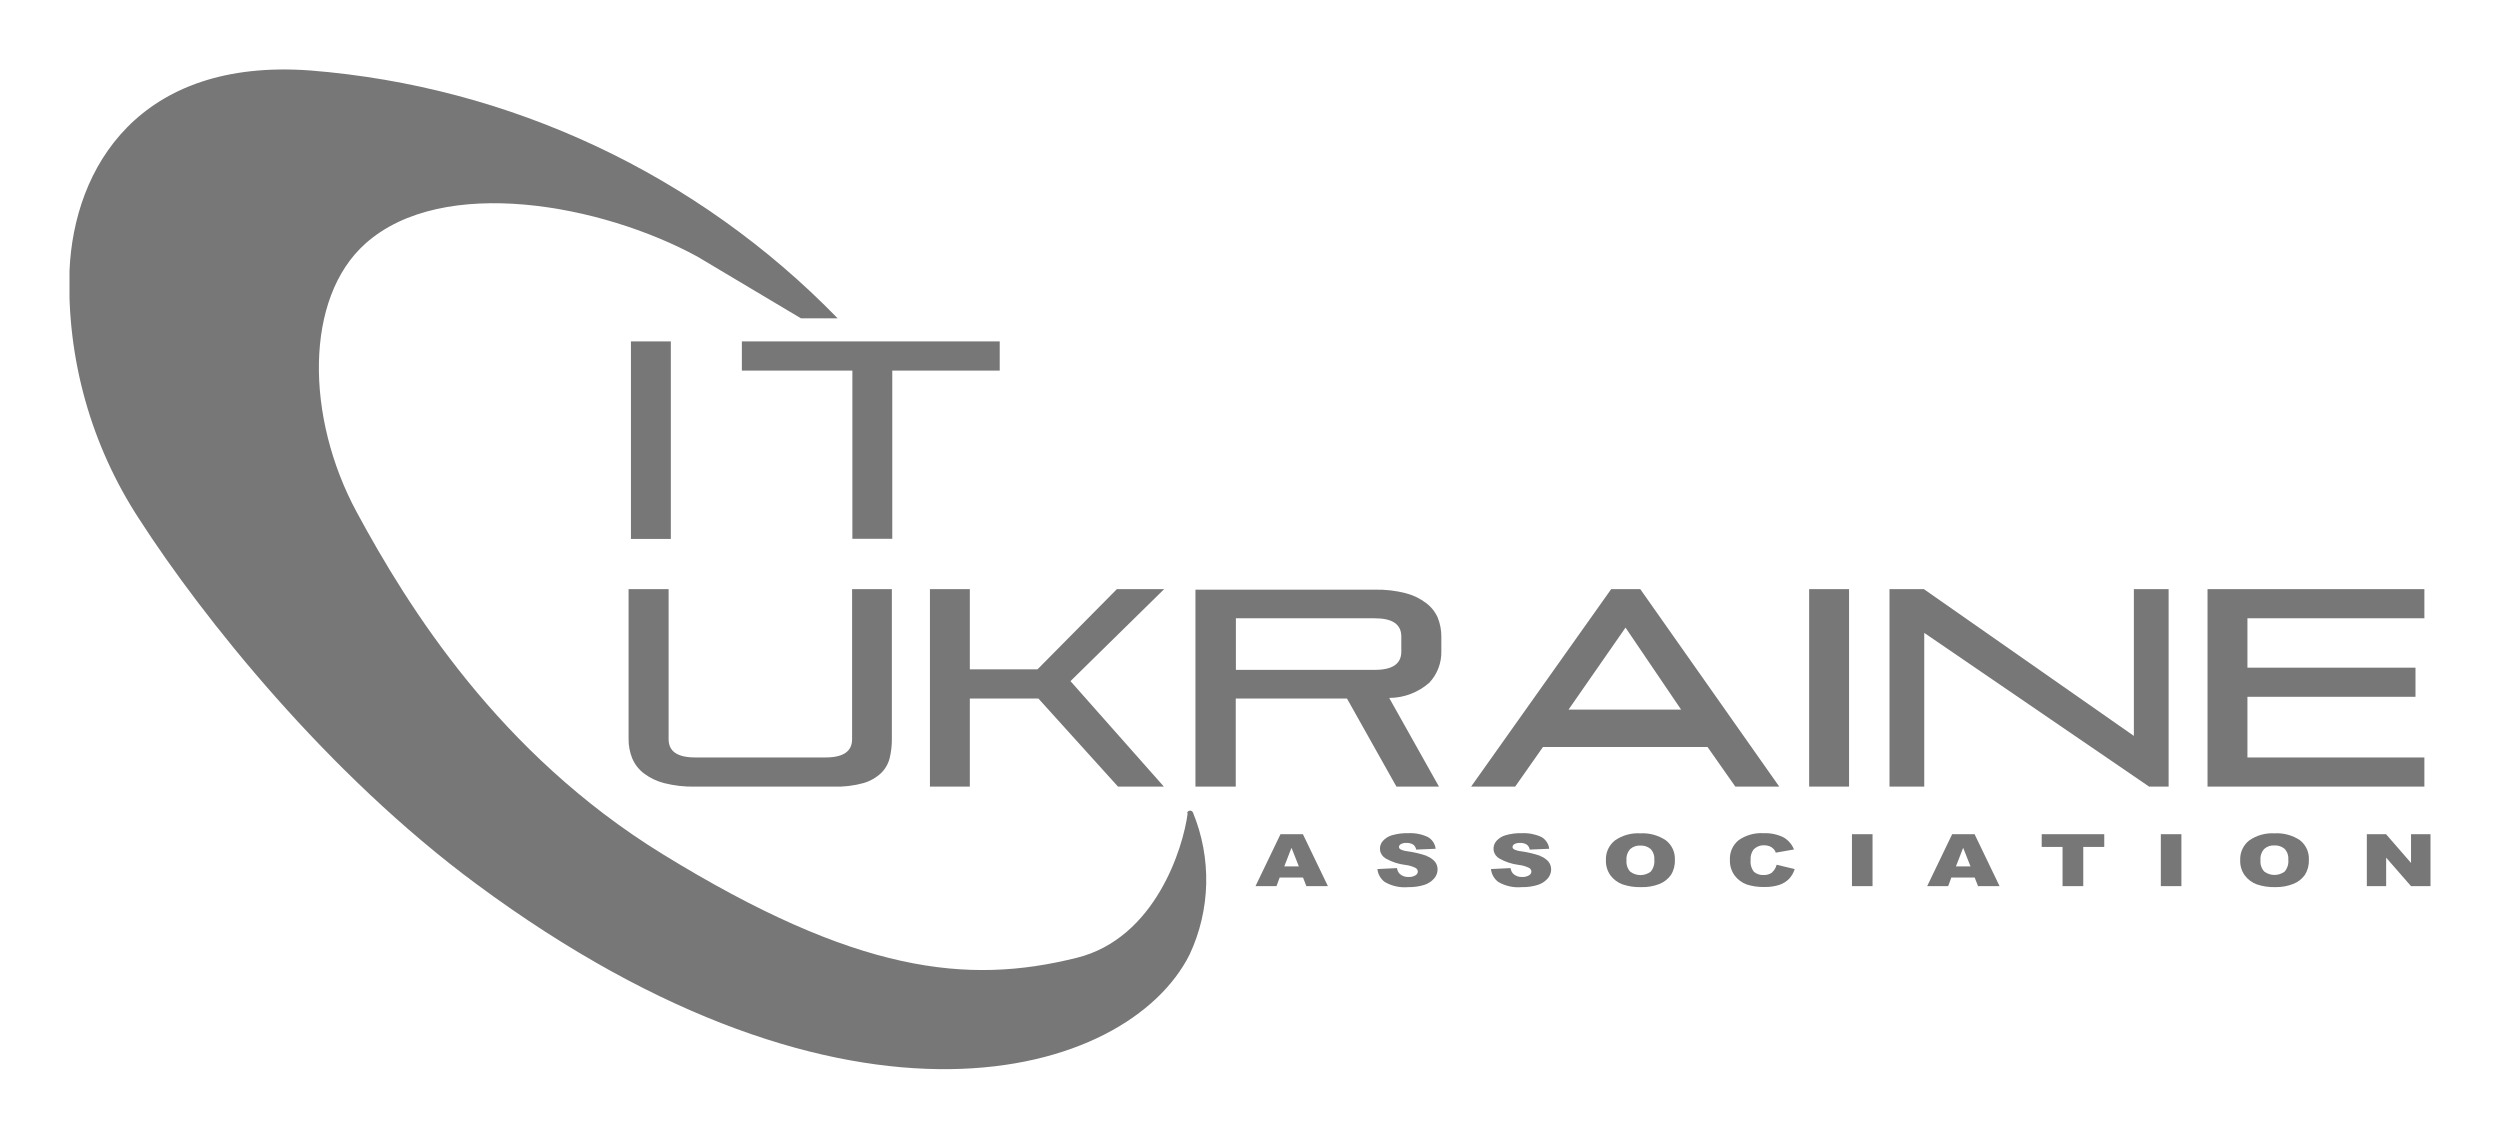 <svg xmlns="http://www.w3.org/2000/svg" xmlns:xlink="http://www.w3.org/1999/xlink" width="179.85" height="81.92" viewBox="0 0 179.85 81.92"><defs><clipPath id="e94667f0-69f4-4327-8d67-3e021d536eef" transform="translate(0 -19.62)"><rect x="5" y="23" width="170" height="79" style="fill:none"/></clipPath><clipPath id="8bb2893d-8749-4a4f-99e6-a106be811111" transform="translate(0 -19.62)"><rect x="45.39" y="44.18" width="2.87" height="14.21" style="fill:none"/></clipPath><clipPath id="68a54f1a-d4a2-4141-9576-f1a00dc443c8" transform="translate(0 -19.62)"><rect x="5" width="276" height="133" style="fill:none"/></clipPath><clipPath id="95a04976-f62c-4d60-bc64-6457ef23fcac" transform="translate(0 -19.62)"><polygon points="53.37 46.28 61.32 46.28 61.32 58.38 64.19 58.38 64.19 46.28 71.92 46.28 71.92 44.18 53.37 44.18 53.37 46.28" style="fill:none;clip-rule:evenodd"/></clipPath><clipPath id="c9d3c22c-10a8-4562-bf89-28803e81a076" transform="translate(0 -19.62)"><path d="M45.22,72.78a3.63,3.63,0,0,0,.26,1.39,2.68,2.68,0,0,0,.83,1.08,4.12,4.12,0,0,0,1.48.71,8.29,8.29,0,0,0,2.2.25H60a7.22,7.22,0,0,0,2.1-.25,3.11,3.11,0,0,0,1.27-.71A2.29,2.29,0,0,0,64,74.17a5.62,5.62,0,0,0,.16-1.39V62H61.3V72.8q0,1.31-1.9,1.31H50q-1.9,0-1.9-1.31V62H45.22Z" style="fill:none;clip-rule:evenodd"/></clipPath><clipPath id="3addf354-7062-4d5b-94ea-be7698eeff01" transform="translate(0 -19.62)"><polygon points="69.77 62 66.9 62 66.9 76.21 69.77 76.21 69.77 69.87 74.7 69.87 80.43 76.21 83.73 76.21 77.01 68.62 83.75 62 80.35 62 74.64 67.77 69.77 67.77 69.77 62" style="fill:none;clip-rule:evenodd"/></clipPath><clipPath id="cf4d083a-5b33-4216-a814-a4b69e27d34e" transform="translate(0 -19.62)"><path d="M102.59,63a4.13,4.13,0,0,0-1.48-.71,8.29,8.29,0,0,0-2.2-.25H86V76.21H88.9V69.87h8l3.56,6.34h3.06l-3.58-6.38a4.39,4.39,0,0,0,2.89-1.1,3.22,3.22,0,0,0,.86-2.29v-1a3.62,3.62,0,0,0-.26-1.39A2.66,2.66,0,0,0,102.59,63Zm-1.78,3.5q0,1.31-1.9,1.31h-10V64.1h10q1.9,0,1.9,1.31Z" style="fill:none;clip-rule:evenodd"/></clipPath><clipPath id="d325bfbb-79c0-4c57-8754-d18af6222be1" transform="translate(0 -19.62)"><path d="M128,76.21,118,62h-2.09L105.83,76.21H109l2-2.85h11.84l2,2.85Zm-15.16-5.54,4.1-5.9,4,5.9Z" style="fill:none;clip-rule:evenodd"/></clipPath><clipPath id="07ff67ac-6ba9-41dd-86e8-a1e9b458fb35" transform="translate(0 -19.62)"><rect x="130.15" y="62" width="2.87" height="14.21" style="fill:none"/></clipPath><clipPath id="72c84dbb-b3fd-418f-aa4b-2e05fb32bceb" transform="translate(0 -19.62)"><polygon points="156.01 62 153.51 62 153.51 72.56 138.4 62 135.93 62 135.93 76.21 138.43 76.21 138.43 65.15 154.61 76.21 156.01 76.21 156.01 62" style="fill:none;clip-rule:evenodd"/></clipPath><clipPath id="c9eb10fa-1618-43e5-897f-317fc19c0f03" transform="translate(0 -19.62)"><polygon points="174.41 74.11 161.68 74.11 161.68 69.75 173.77 69.75 173.77 67.65 161.68 67.65 161.68 64.1 174.41 64.1 174.41 62 158.81 62 158.81 76.21 174.41 76.21 174.41 74.11" style="fill:none;clip-rule:evenodd"/></clipPath><clipPath id="7bc406d4-38d7-453f-b051-58b992ad6942" transform="translate(0 -19.62)"><path d="M92.12,79.63l-1.8,3.74h1.51l.23-.62h1.68l.24.62h1.55l-1.8-3.74Zm.27,2.32.52-1.34.53,1.34Z" style="fill:none;clip-rule:evenodd"/></clipPath><clipPath id="f4ea3170-2d9c-41a1-857c-c6348fcc5df1" transform="translate(0 -19.62)"><path d="M102.64,81.19a7.49,7.49,0,0,0-1.39-.33,1.44,1.44,0,0,1-.5-.14.2.2,0,0,1-.11-.16.25.25,0,0,1,.13-.21.72.72,0,0,1,.39-.09.89.89,0,0,1,.49.11.55.55,0,0,1,.23.37l1.4-.06a1.11,1.11,0,0,0-.57-.85,2.94,2.94,0,0,0-1.4-.27,3.76,3.76,0,0,0-1.18.15,1.4,1.4,0,0,0-.64.4.82.82,0,0,0,.2,1.27,3.73,3.73,0,0,0,1.39.46,2.23,2.23,0,0,1,.76.22.32.32,0,0,1,.16.26.33.33,0,0,1-.17.27.87.87,0,0,1-.49.12.88.88,0,0,1-.65-.23.73.73,0,0,1-.19-.41l-1.41.07a1.33,1.33,0,0,0,.53.93,2.85,2.85,0,0,0,1.69.37,3.62,3.62,0,0,0,1.15-.16,1.58,1.58,0,0,0,.71-.46,1,1,0,0,0,.25-.66.89.89,0,0,0-.19-.55,1.42,1.42,0,0,0-.61-.41" style="fill:none;clip-rule:evenodd"/></clipPath><clipPath id="ee1a7fcc-d2cb-4132-8961-0a62baa752c8" transform="translate(0 -19.62)"><path d="M110.81,81.19a7.49,7.49,0,0,0-1.39-.33,1.44,1.44,0,0,1-.5-.14.2.2,0,0,1-.11-.16.25.25,0,0,1,.13-.21.72.72,0,0,1,.39-.09.89.89,0,0,1,.49.11.55.55,0,0,1,.23.37l1.4-.06a1.11,1.11,0,0,0-.57-.85,3,3,0,0,0-1.4-.27,3.76,3.76,0,0,0-1.18.15,1.4,1.4,0,0,0-.64.4.82.82,0,0,0,.2,1.27,3.73,3.73,0,0,0,1.39.46,2.23,2.23,0,0,1,.76.22.32.32,0,0,1,.16.26.33.33,0,0,1-.17.27.88.88,0,0,1-.49.12.89.89,0,0,1-.65-.23.73.73,0,0,1-.19-.41l-1.41.07a1.33,1.33,0,0,0,.53.93,2.86,2.86,0,0,0,1.69.37,3.63,3.63,0,0,0,1.15-.16,1.58,1.58,0,0,0,.71-.46,1,1,0,0,0,.25-.66.89.89,0,0,0-.19-.55,1.41,1.41,0,0,0-.61-.41" style="fill:none;clip-rule:evenodd"/></clipPath><clipPath id="ded0127b-bcea-43d3-bec0-67aabdde36d3" transform="translate(0 -19.62)"><path d="M119.84,80.07a3,3,0,0,0-1.84-.5,2.89,2.89,0,0,0-1.82.51,1.71,1.71,0,0,0-.65,1.43,1.77,1.77,0,0,0,.33,1.09,1.91,1.91,0,0,0,.86.64,3.82,3.82,0,0,0,1.34.2,3.35,3.35,0,0,0,1.33-.23,1.85,1.85,0,0,0,.82-.65,1.88,1.88,0,0,0,.28-1.08,1.67,1.67,0,0,0-.65-1.41m-1.09,2.26a1.23,1.23,0,0,1-1.47,0,1.06,1.06,0,0,1-.27-.81,1.07,1.07,0,0,1,.27-.82,1,1,0,0,1,.72-.25,1.07,1.07,0,0,1,.74.24,1,1,0,0,1,.27.77,1.16,1.16,0,0,1-.26.87" style="fill:none;clip-rule:evenodd"/></clipPath><clipPath id="16411479-f0d5-4df4-a6ce-f5b1f7ff951f" transform="translate(0 -19.62)"><path d="M127.5,82.38a1,1,0,0,1-.64.19,1,1,0,0,1-.68-.23,1.17,1.17,0,0,1-.24-.85,1.11,1.11,0,0,1,.2-.74,1,1,0,0,1,.77-.32,1.09,1.09,0,0,1,.4.07.86.86,0,0,1,.3.21.79.79,0,0,1,.14.25l1.31-.23a1.75,1.75,0,0,0-.77-.88,3,3,0,0,0-1.42-.29,2.83,2.83,0,0,0-1.79.5,1.71,1.71,0,0,0-.63,1.43,1.77,1.77,0,0,0,.36,1.14,1.91,1.91,0,0,0,.85.62,3.86,3.86,0,0,0,1.28.18,3.27,3.27,0,0,0,1.06-.15,1.79,1.79,0,0,0,.7-.43,1.74,1.74,0,0,0,.41-.71l-1.3-.31a1.07,1.07,0,0,1-.32.54" style="fill:none;clip-rule:evenodd"/></clipPath><clipPath id="a935602b-bea6-4951-af3e-76c250a97de3" transform="translate(0 -19.62)"><rect x="133.23" y="79.63" width="1.48" height="3.74" style="fill:none"/></clipPath><clipPath id="cb5bf0e7-9886-4258-a010-17a501d89cea" transform="translate(0 -19.62)"><path d="M140.44,79.63l-1.8,3.74h1.51l.23-.62h1.68l.24.62h1.55l-1.8-3.74Zm.27,2.32.52-1.34.53,1.34Z" style="fill:none;clip-rule:evenodd"/></clipPath><clipPath id="4056ee82-6a1e-4249-bcf2-a7e34e7ef318" transform="translate(0 -19.62)"><polygon points="146.88 80.55 148.38 80.55 148.38 83.37 149.87 83.37 149.87 80.55 151.38 80.55 151.38 79.63 146.88 79.63 146.88 80.55" style="fill:none;clip-rule:evenodd"/></clipPath><clipPath id="602ff82e-6417-477b-984d-e11cb86107a6" transform="translate(0 -19.62)"><rect x="155.45" y="79.63" width="1.48" height="3.74" style="fill:none"/></clipPath><clipPath id="8c917395-a78b-4311-8e81-1de75a63c402" transform="translate(0 -19.62)"><path d="M165.47,80.07a3,3,0,0,0-1.84-.5,2.9,2.9,0,0,0-1.82.51,1.71,1.71,0,0,0-.65,1.43,1.76,1.76,0,0,0,.33,1.09,1.9,1.9,0,0,0,.86.64,3.83,3.83,0,0,0,1.34.2A3.34,3.34,0,0,0,165,83.2a1.84,1.84,0,0,0,.82-.65,1.89,1.89,0,0,0,.28-1.08,1.67,1.67,0,0,0-.65-1.41m-1.09,2.26a1.23,1.23,0,0,1-1.47,0,1.06,1.06,0,0,1-.27-.81,1.07,1.07,0,0,1,.27-.82,1,1,0,0,1,.72-.25,1.07,1.07,0,0,1,.74.24,1,1,0,0,1,.27.77,1.16,1.16,0,0,1-.26.87" style="fill:none;clip-rule:evenodd"/></clipPath><clipPath id="7e2ebbc8-a624-4296-b61e-74f9e6c37d22" transform="translate(0 -19.62)"><polygon points="173.45 79.63 173.45 81.7 171.65 79.63 170.27 79.63 170.27 83.37 171.66 83.37 171.66 81.32 173.45 83.37 174.85 83.37 174.85 79.63 173.45 79.63" style="fill:none;clip-rule:evenodd"/></clipPath><clipPath id="dffeff70-23c4-4089-94ce-4825145b04e6" transform="translate(0 -19.62)"><path d="M85.44,78.13c-.31,2.43-2.3,9-8,10.4-7.83,1.95-15.82,1.12-29.78-7.47-11.76-7.24-18.3-17.75-22-24.6s-3.75-15.4.62-19.31c5.58-5,17.06-2.8,23.89.93l7.45,4.44h2.64A59.46,59.46,0,0,0,22.32,24.69C10,23.78,5.31,31.68,5,39.1a30.84,30.84,0,0,0,5,17.84c4.58,7.12,13.57,18.37,24.29,26.29,26.83,19.85,46.84,13.94,51.29,5.06a12.7,12.7,0,0,0,.24-10.22.22.22,0,0,0-.42.05" style="fill:none;clip-rule:evenodd"/></clipPath></defs><title>ukraine</title><g id="c102193d-52c6-4a97-9497-a9e2ff07903b" data-name="Слой 2"><g id="040c6e8b-ee84-41ec-8cad-5d0683b371d8" data-name="Слой 1"><g style="opacity:0.755;isolation:isolate"><g style="clip-path:url(#e94667f0-69f4-4327-8d67-3e021d536eef)"><g style="clip-path:url(#8bb2893d-8749-4a4f-99e6-a106be811111)"><g style="clip-path:url(#68a54f1a-d4a2-4141-9576-f1a00dc443c8)"><rect x="40.39" y="19.56" width="12.87" height="24.21" style="fill:#4b4b4b"/></g></g><g style="clip-path:url(#95a04976-f62c-4d60-bc64-6457ef23fcac)"><g style="clip-path:url(#68a54f1a-d4a2-4141-9576-f1a00dc443c8)"><rect x="48.37" y="19.56" width="28.55" height="24.21" style="fill:#4b4b4b"/></g></g><g style="clip-path:url(#c9d3c22c-10a8-4562-bf89-28803e81a076)"><g style="clip-path:url(#68a54f1a-d4a2-4141-9576-f1a00dc443c8)"><rect x="40.22" y="37.38" width="28.94" height="24.21" style="fill:#4b4b4b"/></g></g><g style="clip-path:url(#3addf354-7062-4d5b-94ea-be7698eeff01)"><g style="clip-path:url(#68a54f1a-d4a2-4141-9576-f1a00dc443c8)"><rect x="61.9" y="37.38" width="26.85" height="24.21" style="fill:#4b4b4b"/></g></g><g style="clip-path:url(#cf4d083a-5b33-4216-a814-a4b69e27d34e)"><g style="clip-path:url(#68a54f1a-d4a2-4141-9576-f1a00dc443c8)"><rect x="81.03" y="37.38" width="27.65" height="24.21" style="fill:#4b4b4b"/></g></g><g style="clip-path:url(#d325bfbb-79c0-4c57-8754-d18af6222be1)"><g style="clip-path:url(#68a54f1a-d4a2-4141-9576-f1a00dc443c8)"><rect x="100.83" y="37.38" width="32.2" height="24.21" style="fill:#4b4b4b"/></g></g><g style="clip-path:url(#07ff67ac-6ba9-41dd-86e8-a1e9b458fb35)"><g style="clip-path:url(#68a54f1a-d4a2-4141-9576-f1a00dc443c8)"><rect x="125.15" y="37.38" width="12.87" height="24.21" style="fill:#4b4b4b"/></g></g><g style="clip-path:url(#72c84dbb-b3fd-418f-aa4b-2e05fb32bceb)"><g style="clip-path:url(#68a54f1a-d4a2-4141-9576-f1a00dc443c8)"><rect x="130.93" y="37.38" width="30.08" height="24.21" style="fill:#4b4b4b"/></g></g><g style="clip-path:url(#c9eb10fa-1618-43e5-897f-317fc19c0f03)"><g style="clip-path:url(#68a54f1a-d4a2-4141-9576-f1a00dc443c8)"><rect x="153.81" y="37.38" width="25.6" height="24.21" style="fill:#4b4b4b"/></g></g><g style="clip-path:url(#7bc406d4-38d7-453f-b051-58b992ad6942)"><g style="clip-path:url(#68a54f1a-d4a2-4141-9576-f1a00dc443c8)"><rect x="85.32" y="55.01" width="15.21" height="13.74" style="fill:#4b4b4b"/></g></g><g style="clip-path:url(#f4ea3170-2d9c-41a1-857c-c6348fcc5df1)"><g style="clip-path:url(#68a54f1a-d4a2-4141-9576-f1a00dc443c8)"><rect x="94.09" y="54.94" width="14.34" height="13.87" style="fill:#4b4b4b"/></g></g><g style="clip-path:url(#ee1a7fcc-d2cb-4132-8961-0a62baa752c8)"><g style="clip-path:url(#68a54f1a-d4a2-4141-9576-f1a00dc443c8)"><rect x="102.27" y="54.94" width="14.34" height="13.87" style="fill:#4b4b4b"/></g></g><g style="clip-path:url(#ded0127b-bcea-43d3-bec0-67aabdde36d3)"><g style="clip-path:url(#68a54f1a-d4a2-4141-9576-f1a00dc443c8)"><rect x="110.52" y="54.94" width="14.96" height="13.87" style="fill:#4b4b4b"/></g></g><g style="clip-path:url(#16411479-f0d5-4df4-a6ce-f5b1f7ff951f)"><g style="clip-path:url(#68a54f1a-d4a2-4141-9576-f1a00dc443c8)"><rect x="119.45" y="54.94" width="14.66" height="13.87" style="fill:#4b4b4b"/></g></g><g style="clip-path:url(#a935602b-bea6-4951-af3e-76c250a97de3)"><g style="clip-path:url(#68a54f1a-d4a2-4141-9576-f1a00dc443c8)"><rect x="128.23" y="55.01" width="11.48" height="13.74" style="fill:#4b4b4b"/></g></g><g style="clip-path:url(#cb5bf0e7-9886-4258-a010-17a501d89cea)"><g style="clip-path:url(#68a54f1a-d4a2-4141-9576-f1a00dc443c8)"><rect x="133.64" y="55.01" width="15.21" height="13.74" style="fill:#4b4b4b"/></g></g><g style="clip-path:url(#4056ee82-6a1e-4249-bcf2-a7e34e7ef318)"><g style="clip-path:url(#68a54f1a-d4a2-4141-9576-f1a00dc443c8)"><rect x="141.88" y="55.01" width="14.5" height="13.74" style="fill:#4b4b4b"/></g></g><g style="clip-path:url(#602ff82e-6417-477b-984d-e11cb86107a6)"><g style="clip-path:url(#68a54f1a-d4a2-4141-9576-f1a00dc443c8)"><rect x="150.45" y="55.01" width="11.48" height="13.74" style="fill:#4b4b4b"/></g></g><g style="clip-path:url(#8c917395-a78b-4311-8e81-1de75a63c402)"><g style="clip-path:url(#68a54f1a-d4a2-4141-9576-f1a00dc443c8)"><rect x="156.15" y="54.94" width="14.96" height="13.87" style="fill:#4b4b4b"/></g></g><g style="clip-path:url(#7e2ebbc8-a624-4296-b61e-74f9e6c37d22)"><g style="clip-path:url(#68a54f1a-d4a2-4141-9576-f1a00dc443c8)"><rect x="165.27" y="55.01" width="14.58" height="13.74" style="fill:#4b4b4b"/></g></g><g style="clip-path:url(#dffeff70-23c4-4089-94ce-4825145b04e6)"><g style="clip-path:url(#68a54f1a-d4a2-4141-9576-f1a00dc443c8)"><rect width="91.83" height="81.92" style="fill:#4b4b4b"/></g></g></g></g></g></g></svg>